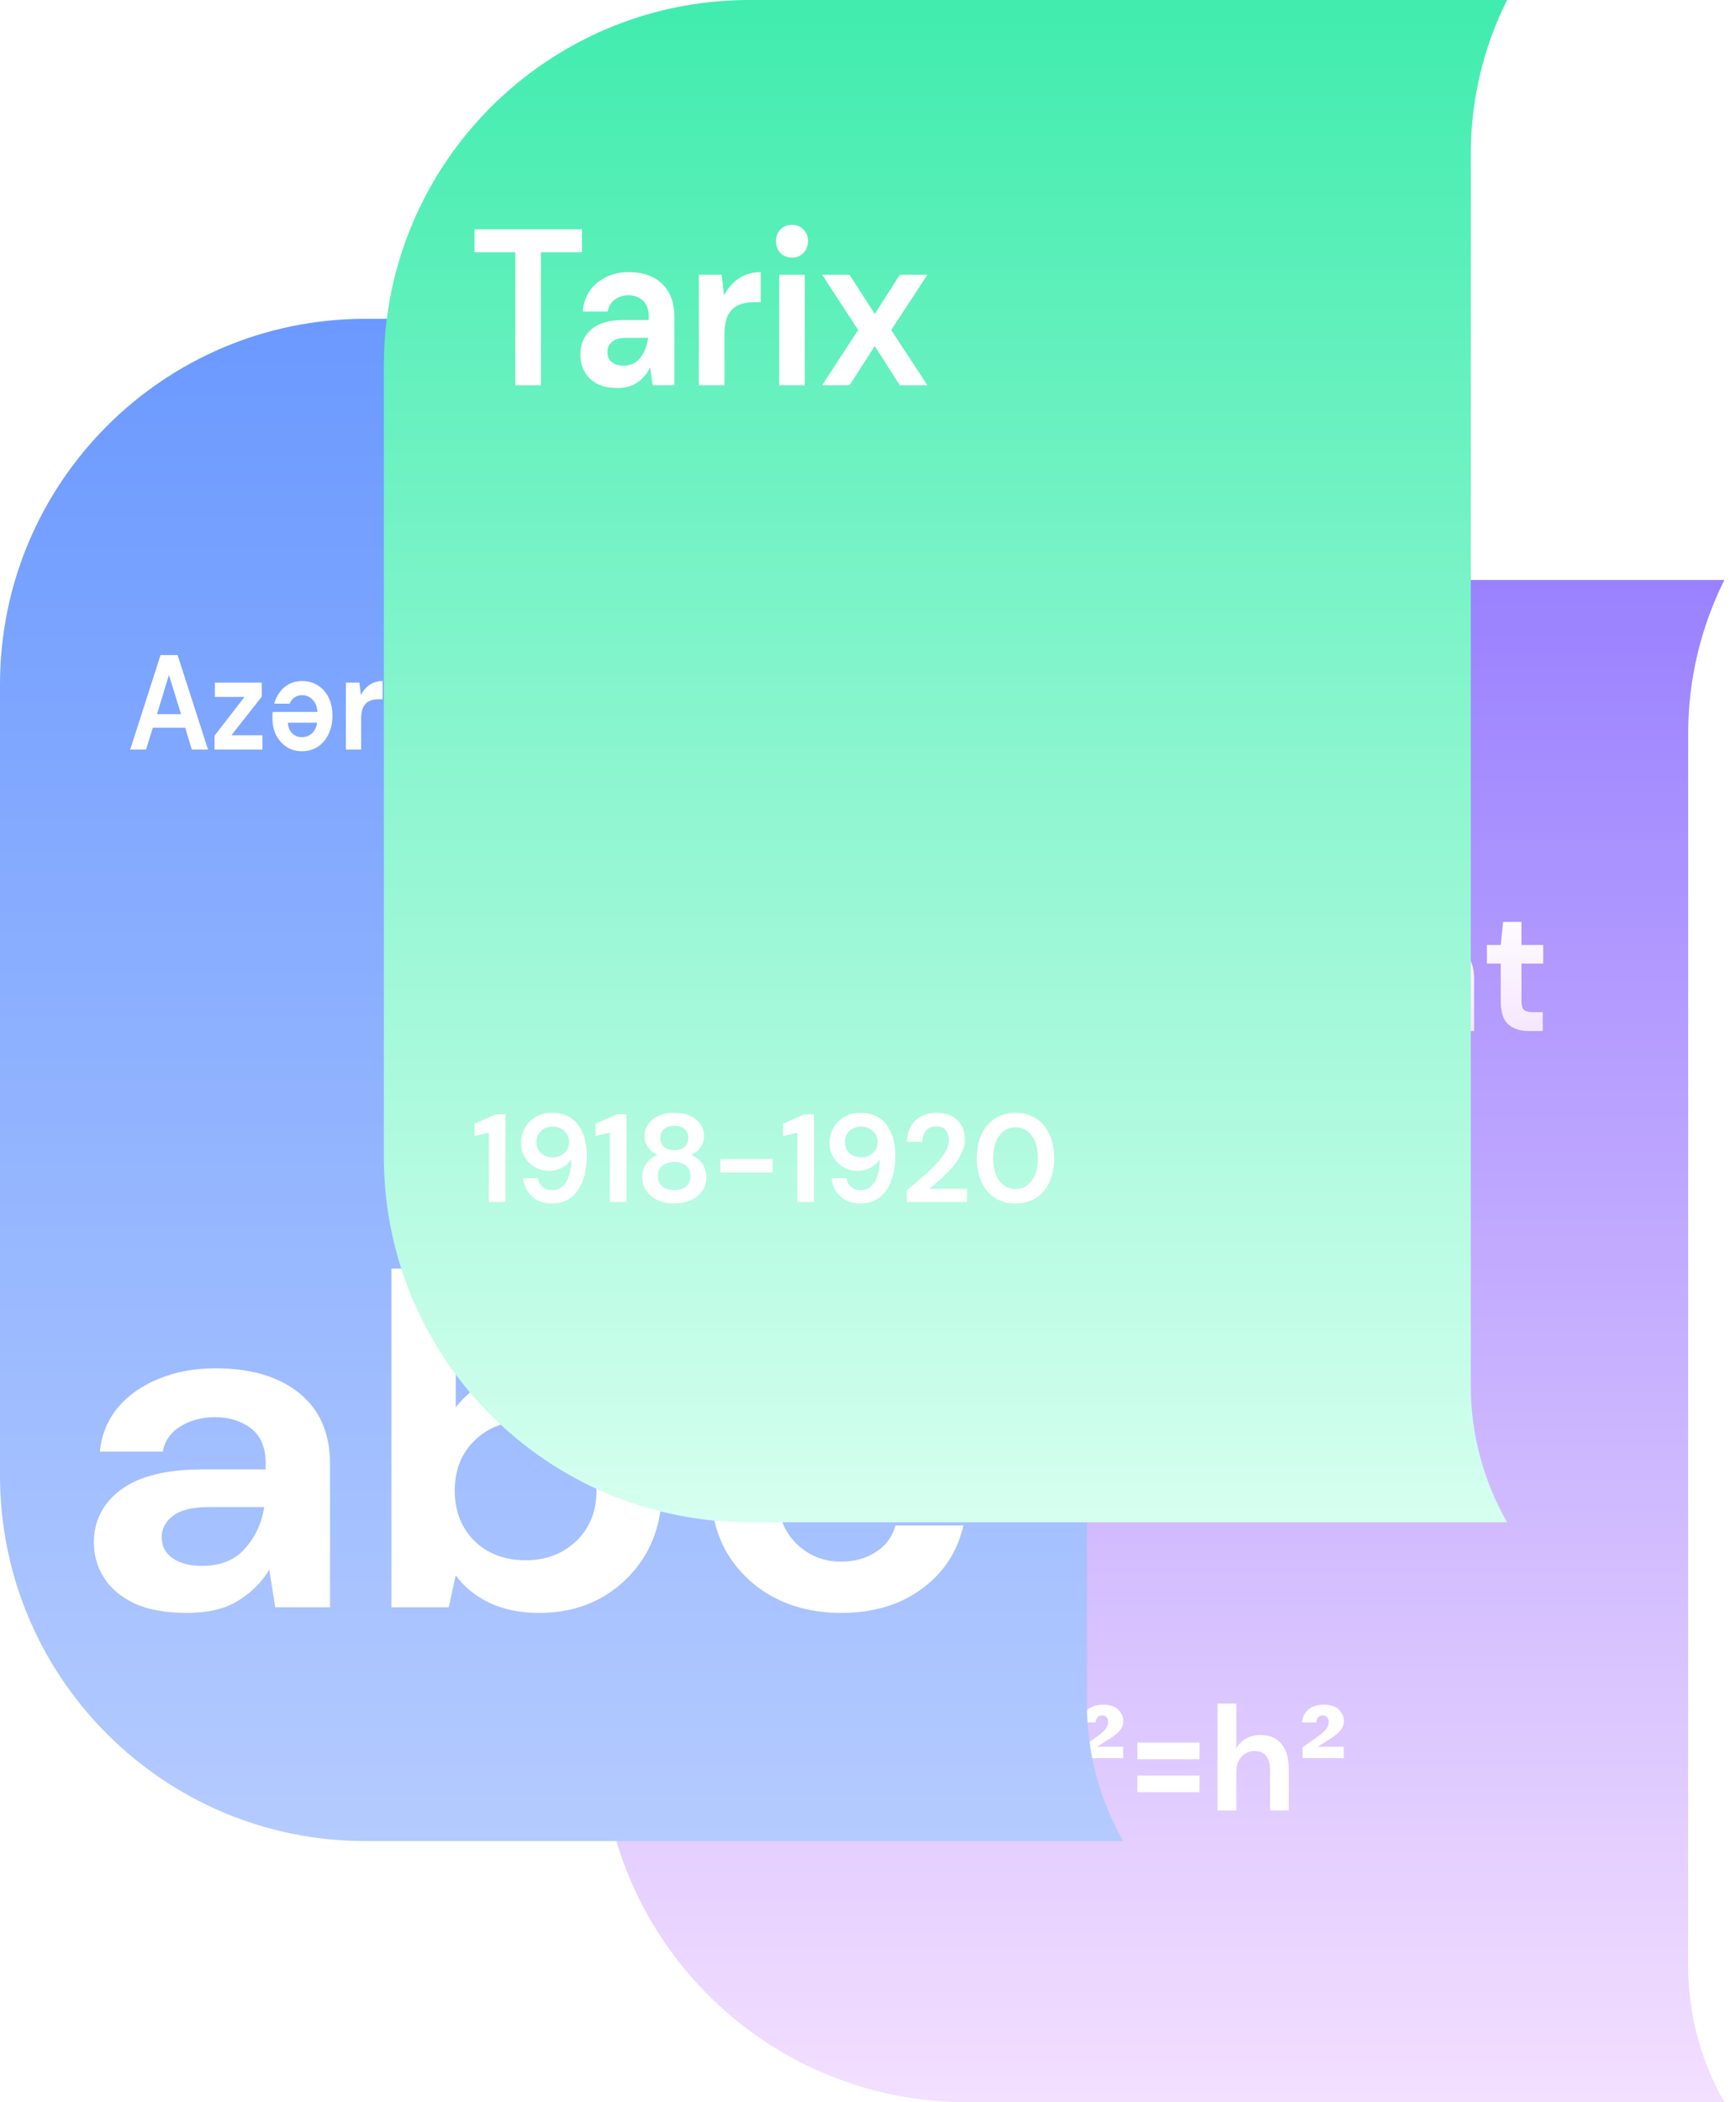 <svg width="38" height="46" viewBox="0 0 38 46" fill="none" xmlns="http://www.w3.org/2000/svg">
<path d="M13.16 20.689C13.16 16.271 16.742 12.69 21.16 12.69H37.746C37.225 13.733 36.953 14.883 36.953 16.049V29.345V43.013C36.953 44.061 37.227 45.09 37.746 46H21.16C16.742 46 13.16 42.418 13.16 38V20.689Z" fill="url(#paint0_linear)"/>
<g filter="url(#filter0_f)">
<path d="M16.729 22.561V19.904H17.641C17.84 19.904 18.003 19.94 18.131 20.014C18.261 20.085 18.358 20.182 18.422 20.306C18.486 20.427 18.518 20.563 18.518 20.712C18.518 20.874 18.478 21.022 18.397 21.157C18.319 21.291 18.196 21.388 18.028 21.449L18.543 22.561H18.021L17.559 21.513H17.183V22.561H16.729ZM17.183 21.157H17.613C17.764 21.157 17.875 21.117 17.947 21.039C18.017 20.96 18.053 20.857 18.053 20.727C18.053 20.601 18.017 20.5 17.947 20.424C17.878 20.348 17.765 20.31 17.609 20.31H17.183V21.157Z" fill="url(#paint1_linear)"/>
<path d="M19.175 20.386C19.092 20.386 19.024 20.359 18.969 20.306C18.917 20.253 18.891 20.186 18.891 20.105C18.891 20.024 18.917 19.958 18.969 19.907C19.024 19.854 19.092 19.828 19.175 19.828C19.258 19.828 19.326 19.854 19.378 19.907C19.432 19.958 19.459 20.024 19.459 20.105C19.459 20.186 19.432 20.253 19.378 20.306C19.326 20.359 19.258 20.386 19.175 20.386ZM18.948 22.561V20.678H19.402V22.561H18.948Z" fill="url(#paint2_linear)"/>
<path d="M20.097 23.397L20.505 22.436H20.399L19.713 20.678H20.207L20.701 22.003L21.216 20.678H21.698L20.58 23.397H20.097Z" fill="url(#paint3_linear)"/>
<path d="M22.464 22.607C22.313 22.607 22.188 22.582 22.091 22.531C21.994 22.478 21.922 22.408 21.875 22.322C21.827 22.236 21.804 22.141 21.804 22.037C21.804 21.863 21.868 21.721 21.995 21.612C22.123 21.503 22.315 21.449 22.571 21.449H23.018V21.403C23.018 21.274 22.984 21.179 22.915 21.119C22.846 21.058 22.761 21.027 22.659 21.027C22.567 21.027 22.487 21.052 22.418 21.1C22.349 21.145 22.307 21.213 22.29 21.305H21.846C21.858 21.168 21.901 21.049 21.974 20.948C22.05 20.846 22.147 20.769 22.265 20.716C22.384 20.66 22.516 20.633 22.663 20.633C22.914 20.633 23.111 20.7 23.256 20.834C23.4 20.968 23.473 21.158 23.473 21.403V22.561H23.085L23.043 22.258C22.991 22.359 22.917 22.442 22.823 22.508C22.73 22.574 22.611 22.607 22.464 22.607ZM22.567 22.227C22.697 22.227 22.798 22.182 22.869 22.09C22.942 21.999 22.988 21.887 23.007 21.753H22.62C22.5 21.753 22.413 21.777 22.361 21.825C22.309 21.87 22.283 21.927 22.283 21.996C22.283 22.069 22.309 22.126 22.361 22.166C22.413 22.207 22.482 22.227 22.567 22.227Z" fill="url(#paint4_linear)"/>
<path d="M23.793 22.561V22.17L24.691 21.081H23.803V20.678H25.209V21.069L24.297 22.159H25.227V22.561H23.793Z" fill="url(#paint5_linear)"/>
<path d="M25.85 20.386C25.768 20.386 25.699 20.359 25.645 20.306C25.592 20.253 25.566 20.186 25.566 20.105C25.566 20.024 25.592 19.958 25.645 19.907C25.699 19.854 25.768 19.828 25.85 19.828C25.933 19.828 26.001 19.854 26.053 19.907C26.107 19.958 26.134 20.024 26.134 20.105C26.134 20.186 26.107 20.253 26.053 20.306C26.001 20.359 25.933 20.386 25.85 20.386ZM25.623 22.561V20.678H26.078V22.561H25.623Z" fill="url(#paint6_linear)"/>
<path d="M26.772 23.397L27.181 22.436H27.074L26.389 20.678H26.882L27.376 22.003L27.891 20.678H28.374L27.255 23.397H26.772Z" fill="url(#paint7_linear)"/>
<path d="M28.891 23.397L29.299 22.436H29.193L28.508 20.678H29.001L29.495 22.003L30.009 20.678H30.492L29.374 23.397H28.891Z" fill="url(#paint8_linear)"/>
<path d="M31.258 22.607C31.107 22.607 30.982 22.582 30.885 22.531C30.788 22.478 30.716 22.408 30.669 22.322C30.621 22.236 30.598 22.141 30.598 22.037C30.598 21.863 30.662 21.721 30.789 21.612C30.917 21.503 31.109 21.449 31.364 21.449H31.812V21.403C31.812 21.274 31.778 21.179 31.709 21.119C31.64 21.058 31.555 21.027 31.453 21.027C31.361 21.027 31.28 21.052 31.212 21.1C31.143 21.145 31.101 21.213 31.084 21.305H30.64C30.652 21.168 30.695 21.049 30.768 20.948C30.844 20.846 30.941 20.769 31.059 20.716C31.177 20.66 31.31 20.633 31.457 20.633C31.708 20.633 31.905 20.7 32.05 20.834C32.194 20.968 32.267 21.158 32.267 21.403V22.561H31.879L31.837 22.258C31.785 22.359 31.711 22.442 31.617 22.508C31.524 22.574 31.405 22.607 31.258 22.607ZM31.361 22.227C31.491 22.227 31.592 22.182 31.663 22.09C31.736 21.999 31.782 21.887 31.801 21.753H31.414C31.294 21.753 31.207 21.777 31.155 21.825C31.103 21.87 31.077 21.927 31.077 21.996C31.077 22.069 31.103 22.126 31.155 22.166C31.207 22.207 31.276 22.227 31.361 22.227Z" fill="url(#paint9_linear)"/>
<path d="M33.461 22.561C33.276 22.561 33.128 22.513 33.017 22.417C32.906 22.321 32.85 22.15 32.85 21.904V21.084H32.548V20.678H32.85L32.903 20.173H33.304V20.678H33.78V21.084H33.304V21.908C33.304 21.999 33.322 22.063 33.358 22.098C33.396 22.131 33.459 22.148 33.549 22.148H33.77V22.561H33.461Z" fill="url(#paint10_linear)"/>
</g>
<g filter="url(#filter1_f)">
<path d="M17.324 39.655C17.188 39.655 17.076 39.633 16.988 39.59C16.9 39.545 16.835 39.485 16.793 39.411C16.75 39.338 16.729 39.257 16.729 39.168C16.729 39.018 16.786 38.897 16.901 38.804C17.017 38.71 17.19 38.664 17.42 38.664H17.824V38.625C17.824 38.514 17.793 38.433 17.731 38.381C17.669 38.329 17.592 38.303 17.5 38.303C17.417 38.303 17.345 38.324 17.283 38.365C17.221 38.404 17.182 38.462 17.167 38.54H16.767C16.778 38.423 16.816 38.321 16.882 38.235C16.951 38.148 17.038 38.082 17.145 38.036C17.252 37.989 17.371 37.965 17.504 37.965C17.73 37.965 17.908 38.022 18.039 38.137C18.169 38.252 18.234 38.415 18.234 38.625V39.616H17.885L17.846 39.356C17.799 39.443 17.733 39.514 17.648 39.571C17.565 39.627 17.457 39.655 17.324 39.655ZM17.417 39.33C17.535 39.33 17.625 39.291 17.689 39.213C17.756 39.135 17.797 39.039 17.814 38.924H17.465C17.356 38.924 17.278 38.944 17.231 38.986C17.184 39.025 17.161 39.073 17.161 39.132C17.161 39.195 17.184 39.243 17.231 39.278C17.278 39.313 17.34 39.33 17.417 39.33Z" fill="white"/>
<path d="M18.536 38.472V38.238L18.91 37.968C18.97 37.923 19.018 37.877 19.055 37.832C19.091 37.786 19.109 37.734 19.109 37.676C19.109 37.63 19.096 37.596 19.071 37.572C19.047 37.548 19.017 37.536 18.981 37.536C18.895 37.536 18.848 37.587 18.837 37.689H18.526C18.532 37.578 18.576 37.486 18.657 37.412C18.741 37.339 18.858 37.302 19.01 37.302C19.153 37.302 19.261 37.339 19.333 37.412C19.406 37.484 19.442 37.565 19.442 37.656C19.442 37.741 19.413 37.814 19.356 37.877C19.3 37.94 19.215 38.006 19.099 38.075L18.866 38.222H19.439V38.472H18.536Z" fill="white"/>
<path d="M19.741 38.849V38.501H20.344V37.939H20.693V38.501H21.292V38.849H20.693V39.411H20.344V38.849H19.741Z" fill="white"/>
<path d="M22.623 39.655C22.504 39.655 22.399 39.632 22.309 39.587C22.22 39.541 22.147 39.477 22.092 39.395L22.047 39.616H21.682V37.276H22.092V38.235C22.143 38.163 22.21 38.1 22.294 38.046C22.379 37.992 22.489 37.965 22.623 37.965C22.773 37.965 22.906 38.002 23.024 38.075C23.141 38.149 23.234 38.25 23.302 38.378C23.371 38.506 23.405 38.651 23.405 38.813C23.405 38.976 23.371 39.121 23.302 39.249C23.234 39.375 23.141 39.474 23.024 39.548C22.906 39.619 22.773 39.655 22.623 39.655ZM22.537 39.291C22.667 39.291 22.775 39.247 22.86 39.158C22.946 39.069 22.989 38.954 22.989 38.813C22.989 38.672 22.946 38.556 22.86 38.465C22.775 38.374 22.667 38.329 22.537 38.329C22.404 38.329 22.296 38.374 22.21 38.465C22.127 38.554 22.085 38.669 22.085 38.81C22.085 38.951 22.127 39.067 22.21 39.158C22.296 39.247 22.404 39.291 22.537 39.291Z" fill="white"/>
<path d="M23.682 38.472V38.238L24.056 37.968C24.116 37.923 24.164 37.877 24.201 37.832C24.237 37.786 24.255 37.734 24.255 37.676C24.255 37.63 24.242 37.596 24.217 37.572C24.193 37.548 24.163 37.536 24.127 37.536C24.041 37.536 23.993 37.587 23.983 37.689H23.672C23.678 37.578 23.722 37.486 23.803 37.412C23.887 37.339 24.004 37.302 24.156 37.302C24.299 37.302 24.407 37.339 24.479 37.412C24.552 37.484 24.588 37.565 24.588 37.656C24.588 37.741 24.559 37.814 24.502 37.877C24.446 37.94 24.361 38.006 24.245 38.075L24.012 38.222H24.585V38.472H23.682Z" fill="white"/>
<path d="M24.897 38.495V38.131H26.255V38.495H24.897ZM24.897 39.216V38.852H26.255V39.216H24.897Z" fill="white"/>
<path d="M26.652 39.616V37.276H27.062V38.251C27.116 38.162 27.187 38.093 27.277 38.043C27.369 37.991 27.474 37.965 27.591 37.965C27.788 37.965 27.939 38.028 28.046 38.154C28.155 38.279 28.209 38.463 28.209 38.706V39.616H27.802V38.745C27.802 38.606 27.775 38.5 27.719 38.426C27.666 38.353 27.58 38.316 27.463 38.316C27.348 38.316 27.251 38.357 27.175 38.44C27.1 38.522 27.062 38.637 27.062 38.784V39.616H26.652Z" fill="white"/>
<path d="M28.512 38.472V38.238L28.886 37.968C28.946 37.923 28.994 37.877 29.031 37.832C29.067 37.786 29.085 37.734 29.085 37.676C29.085 37.63 29.072 37.596 29.047 37.572C29.023 37.548 28.993 37.536 28.957 37.536C28.872 37.536 28.823 37.587 28.813 37.689H28.502C28.508 37.578 28.552 37.486 28.633 37.412C28.717 37.339 28.834 37.302 28.986 37.302C29.129 37.302 29.237 37.339 29.309 37.412C29.382 37.484 29.418 37.565 29.418 37.656C29.418 37.741 29.389 37.814 29.332 37.877C29.276 37.94 29.191 38.006 29.075 38.075L28.842 38.222H29.415V38.472H28.512Z" fill="white"/>
</g>
<path d="M0 14.976C0 10.558 3.582 6.976 8 6.976L24.586 6.976C24.065 8.019 23.793 9.169 23.793 10.336V23.631V37.3C23.793 38.347 24.067 39.377 24.586 40.286H8C3.582 40.286 0 36.705 0 32.286L0 14.976Z" fill="url(#paint11_linear)"/>
<g filter="url(#filter2_f)">
<path d="M2.85 16.402L3.514 14.335H3.888L4.553 16.402H4.199L4.054 15.924H3.345L3.197 16.402H2.85ZM3.436 15.628H3.963L3.698 14.769L3.436 15.628Z" fill="white"/>
<path d="M4.696 16.402V16.098L5.352 15.25H4.704V14.937H5.731V15.242L5.064 16.089H5.744V16.402H4.696Z" fill="white"/>
<path d="M6.608 16.438C6.481 16.438 6.37 16.406 6.273 16.343C6.176 16.28 6.1 16.194 6.044 16.086C5.991 15.976 5.964 15.854 5.964 15.72C5.964 15.698 5.964 15.676 5.964 15.652C5.966 15.628 5.967 15.604 5.969 15.578H6.948C6.941 15.464 6.905 15.374 6.841 15.309C6.779 15.245 6.703 15.212 6.613 15.212C6.545 15.212 6.488 15.23 6.441 15.265C6.396 15.299 6.363 15.343 6.34 15.398H6.003C6.027 15.306 6.067 15.222 6.122 15.147C6.179 15.07 6.249 15.01 6.33 14.967C6.413 14.924 6.506 14.902 6.61 14.902C6.74 14.902 6.855 14.933 6.955 14.996C7.056 15.059 7.135 15.148 7.192 15.262C7.249 15.376 7.277 15.508 7.277 15.658C7.277 15.809 7.249 15.944 7.192 16.062C7.136 16.181 7.058 16.273 6.958 16.34C6.858 16.405 6.741 16.438 6.608 16.438ZM6.608 16.13C6.689 16.13 6.761 16.105 6.823 16.054C6.885 16 6.925 15.921 6.942 15.814H6.301C6.306 15.911 6.338 15.988 6.395 16.045C6.452 16.102 6.523 16.13 6.608 16.13Z" fill="white"/>
<path d="M7.572 16.402V14.937H7.868L7.899 15.212C7.946 15.117 8.009 15.043 8.089 14.988C8.17 14.931 8.265 14.902 8.375 14.902V15.301H8.281C8.208 15.301 8.143 15.313 8.086 15.339C8.029 15.365 7.984 15.409 7.951 15.472C7.92 15.535 7.905 15.623 7.905 15.735V16.402H7.572Z" fill="white"/>
<path d="M9.365 16.438C9.268 16.438 9.183 16.417 9.11 16.375C9.038 16.334 8.979 16.276 8.934 16.201L8.898 16.402H8.602V14.276H8.934V15.147C8.975 15.082 9.03 15.025 9.097 14.976C9.167 14.927 9.256 14.902 9.365 14.902C9.486 14.902 9.594 14.935 9.689 15.002C9.784 15.069 9.86 15.161 9.915 15.277C9.97 15.393 9.998 15.525 9.998 15.673C9.998 15.82 9.97 15.952 9.915 16.068C9.86 16.183 9.784 16.273 9.689 16.34C9.594 16.405 9.486 16.438 9.365 16.438ZM9.295 16.107C9.4 16.107 9.488 16.066 9.557 15.986C9.626 15.905 9.661 15.801 9.661 15.673C9.661 15.545 9.626 15.439 9.557 15.357C9.488 15.274 9.4 15.233 9.295 15.233C9.187 15.233 9.099 15.274 9.03 15.357C8.962 15.437 8.929 15.542 8.929 15.67C8.929 15.798 8.962 15.903 9.03 15.986C9.099 16.066 9.187 16.107 9.295 16.107Z" fill="white"/>
<path d="M10.739 16.438C10.628 16.438 10.537 16.418 10.466 16.378C10.395 16.337 10.343 16.283 10.308 16.216C10.273 16.149 10.256 16.075 10.256 15.995C10.256 15.859 10.303 15.748 10.396 15.664C10.49 15.579 10.63 15.537 10.817 15.537H11.144V15.501C11.144 15.401 11.119 15.327 11.069 15.28C11.018 15.233 10.956 15.209 10.882 15.209C10.814 15.209 10.755 15.228 10.705 15.265C10.655 15.301 10.624 15.354 10.612 15.425H10.287C10.296 15.318 10.327 15.226 10.381 15.147C10.436 15.068 10.507 15.008 10.594 14.967C10.68 14.924 10.777 14.902 10.884 14.902C11.068 14.902 11.212 14.954 11.318 15.058C11.423 15.163 11.476 15.31 11.476 15.501V16.402H11.193L11.162 16.166C11.124 16.245 11.07 16.309 11.001 16.361C10.934 16.412 10.846 16.438 10.739 16.438ZM10.814 16.142C10.909 16.142 10.983 16.107 11.035 16.036C11.088 15.965 11.122 15.877 11.136 15.773H10.853C10.765 15.773 10.702 15.792 10.664 15.829C10.626 15.865 10.607 15.909 10.607 15.962C10.607 16.019 10.626 16.064 10.664 16.095C10.702 16.127 10.752 16.142 10.814 16.142Z" fill="white"/>
<path d="M11.911 17.052L12.21 16.305H12.132L11.631 14.937H11.992L12.352 15.968L12.729 14.937H13.082L12.264 17.052H11.911Z" fill="white"/>
<path d="M13.818 16.438C13.687 16.438 13.571 16.405 13.47 16.34C13.37 16.275 13.29 16.184 13.232 16.068C13.175 15.952 13.146 15.819 13.146 15.67C13.146 15.52 13.175 15.387 13.232 15.271C13.29 15.155 13.37 15.064 13.47 14.999C13.571 14.934 13.687 14.902 13.818 14.902C13.983 14.902 14.121 14.951 14.234 15.05C14.346 15.146 14.418 15.28 14.449 15.451H14.099C14.081 15.38 14.047 15.325 13.995 15.286C13.945 15.245 13.885 15.224 13.816 15.224C13.724 15.224 13.646 15.263 13.582 15.342C13.518 15.421 13.486 15.53 13.486 15.67C13.486 15.809 13.518 15.919 13.582 15.998C13.646 16.076 13.724 16.116 13.816 16.116C13.885 16.116 13.945 16.096 13.995 16.057C14.047 16.017 14.081 15.961 14.099 15.888H14.449C14.418 16.054 14.346 16.186 14.234 16.287C14.121 16.387 13.983 16.438 13.818 16.438Z" fill="white"/>
<path d="M15.188 16.438C15.077 16.438 14.986 16.418 14.915 16.378C14.844 16.337 14.792 16.283 14.757 16.216C14.722 16.149 14.705 16.075 14.705 15.995C14.705 15.859 14.752 15.748 14.845 15.664C14.939 15.579 15.079 15.537 15.266 15.537H15.593V15.501C15.593 15.401 15.568 15.327 15.518 15.28C15.467 15.233 15.405 15.209 15.331 15.209C15.263 15.209 15.204 15.228 15.154 15.265C15.104 15.301 15.073 15.354 15.061 15.425H14.736C14.745 15.318 14.776 15.226 14.83 15.147C14.885 15.068 14.956 15.008 15.043 14.967C15.129 14.924 15.226 14.902 15.333 14.902C15.517 14.902 15.661 14.954 15.767 15.058C15.872 15.163 15.925 15.31 15.925 15.501V16.402H15.642L15.611 16.166C15.573 16.245 15.519 16.309 15.45 16.361C15.383 16.412 15.295 16.438 15.188 16.438ZM15.263 16.142C15.358 16.142 15.432 16.107 15.484 16.036C15.537 15.965 15.571 15.877 15.585 15.773H15.302C15.214 15.773 15.151 15.792 15.113 15.829C15.075 15.865 15.056 15.909 15.056 15.962C15.056 16.019 15.075 16.064 15.113 16.095C15.151 16.127 15.201 16.142 15.263 16.142Z" fill="white"/>
<path d="M16.242 16.402V14.937H16.535L16.561 15.185C16.601 15.099 16.658 15.03 16.733 14.979C16.809 14.928 16.898 14.902 17 14.902C17.159 14.902 17.283 14.959 17.371 15.073C17.46 15.187 17.504 15.355 17.504 15.575V16.402H17.172V15.611C17.172 15.485 17.149 15.388 17.104 15.321C17.059 15.254 16.989 15.221 16.894 15.221C16.8 15.221 16.723 15.258 16.663 15.333C16.604 15.408 16.575 15.512 16.575 15.646V16.402H16.242Z" fill="white"/>
<path d="M19.032 16.438C18.911 16.438 18.803 16.404 18.707 16.337C18.612 16.27 18.537 16.179 18.482 16.062C18.426 15.946 18.398 15.814 18.398 15.667C18.398 15.519 18.426 15.388 18.482 15.274C18.537 15.158 18.612 15.067 18.707 15.002C18.803 14.935 18.911 14.902 19.032 14.902C19.129 14.902 19.214 14.923 19.286 14.964C19.359 15.005 19.418 15.063 19.463 15.138V14.276H19.795V16.402H19.499L19.463 16.192C19.421 16.257 19.366 16.314 19.297 16.364C19.229 16.413 19.141 16.438 19.032 16.438ZM19.102 16.107C19.209 16.107 19.297 16.066 19.364 15.986C19.433 15.903 19.468 15.798 19.468 15.67C19.468 15.542 19.433 15.437 19.364 15.357C19.297 15.274 19.209 15.233 19.102 15.233C18.996 15.233 18.909 15.273 18.84 15.354C18.771 15.434 18.736 15.539 18.736 15.667C18.736 15.795 18.771 15.9 18.84 15.983C18.909 16.065 18.996 16.107 19.102 16.107Z" fill="white"/>
<path d="M20.313 14.71C20.252 14.71 20.202 14.689 20.162 14.648C20.124 14.607 20.105 14.554 20.105 14.492C20.105 14.428 20.124 14.377 20.162 14.338C20.202 14.297 20.252 14.276 20.313 14.276C20.373 14.276 20.422 14.297 20.46 14.338C20.5 14.377 20.52 14.428 20.52 14.492C20.52 14.554 20.5 14.607 20.46 14.648C20.422 14.689 20.373 14.71 20.313 14.71ZM20.146 16.402V14.937H20.479V16.402H20.146Z" fill="white"/>
<path d="M20.826 16.402V14.276H21.158V16.402H20.826Z" fill="white"/>
<path d="M21.676 14.71C21.616 14.71 21.566 14.689 21.526 14.648C21.488 14.607 21.469 14.554 21.469 14.492C21.469 14.428 21.488 14.377 21.526 14.338C21.566 14.297 21.616 14.276 21.676 14.276C21.737 14.276 21.786 14.297 21.824 14.338C21.864 14.377 21.884 14.428 21.884 14.492C21.884 14.554 21.864 14.607 21.824 14.648C21.786 14.689 21.737 14.71 21.676 14.71ZM21.51 16.402V14.937H21.843V16.402H21.51Z" fill="white"/>
</g>
<g filter="url(#filter3_f)">
<path d="M4.101 35.293C3.631 35.293 3.246 35.225 2.946 35.087C2.645 34.943 2.421 34.755 2.275 34.521C2.128 34.288 2.055 34.031 2.055 33.749C2.055 33.276 2.253 32.892 2.649 32.596C3.045 32.301 3.639 32.154 4.431 32.154H5.816V32.03C5.816 31.68 5.71 31.423 5.498 31.258C5.285 31.094 5.021 31.011 4.706 31.011C4.42 31.011 4.17 31.077 3.958 31.207C3.745 31.331 3.613 31.516 3.562 31.763H2.187C2.223 31.392 2.355 31.07 2.583 30.795C2.817 30.521 3.118 30.311 3.485 30.167C3.851 30.016 4.262 29.941 4.717 29.941C5.494 29.941 6.106 30.123 6.553 30.486C7.001 30.85 7.224 31.365 7.224 32.03V35.17H6.025L5.894 34.346C5.732 34.621 5.505 34.847 5.212 35.026C4.926 35.204 4.555 35.293 4.101 35.293ZM4.42 34.264C4.823 34.264 5.135 34.141 5.355 33.893C5.582 33.646 5.725 33.341 5.784 32.977H4.585C4.211 32.977 3.943 33.042 3.782 33.173C3.62 33.296 3.54 33.451 3.54 33.636C3.54 33.835 3.62 33.989 3.782 34.099C3.943 34.209 4.156 34.264 4.42 34.264Z" fill="white"/>
<path d="M11.802 35.293C11.391 35.293 11.032 35.221 10.724 35.077C10.416 34.933 10.167 34.731 9.976 34.47L9.822 35.17H8.568V27.759H9.976V30.795C10.152 30.569 10.383 30.37 10.669 30.198C10.962 30.027 11.34 29.941 11.802 29.941C12.315 29.941 12.774 30.058 13.177 30.291C13.58 30.524 13.899 30.843 14.134 31.248C14.368 31.653 14.486 32.113 14.486 32.627C14.486 33.142 14.368 33.602 14.134 34.007C13.899 34.405 13.58 34.72 13.177 34.954C12.774 35.18 12.315 35.293 11.802 35.293ZM11.505 34.141C11.952 34.141 12.322 34 12.616 33.718C12.909 33.437 13.056 33.073 13.056 32.627C13.056 32.181 12.909 31.814 12.616 31.526C12.322 31.238 11.952 31.094 11.505 31.094C11.05 31.094 10.676 31.238 10.383 31.526C10.097 31.807 9.954 32.171 9.954 32.617C9.954 33.063 10.097 33.43 10.383 33.718C10.676 34 11.05 34.141 11.505 34.141Z" fill="white"/>
<path d="M18.416 35.293C17.859 35.293 17.368 35.18 16.942 34.954C16.517 34.727 16.18 34.411 15.93 34.007C15.688 33.602 15.567 33.139 15.567 32.617C15.567 32.096 15.688 31.632 15.93 31.227C16.18 30.823 16.517 30.507 16.942 30.281C17.368 30.054 17.859 29.941 18.416 29.941C19.113 29.941 19.7 30.113 20.176 30.456C20.653 30.792 20.957 31.258 21.089 31.855H19.604C19.531 31.608 19.384 31.416 19.164 31.279C18.952 31.135 18.699 31.063 18.405 31.063C18.017 31.063 17.687 31.2 17.415 31.475C17.144 31.749 17.008 32.13 17.008 32.617C17.008 33.104 17.144 33.485 17.415 33.76C17.687 34.034 18.017 34.171 18.405 34.171C18.699 34.171 18.952 34.103 19.164 33.965C19.384 33.828 19.531 33.633 19.604 33.379H21.089C20.957 33.955 20.653 34.418 20.176 34.768C19.7 35.118 19.113 35.293 18.416 35.293Z" fill="white"/>
</g>
<path d="M8.402 8C8.402 3.582 11.984 0 16.402 0L32.989 0C32.467 1.043 32.195 2.193 32.195 3.36V16.655V30.324C32.195 31.371 32.469 32.401 32.989 33.31H16.402C11.984 33.31 8.402 29.729 8.402 25.31V8Z" fill="url(#paint12_linear)"/>
<g filter="url(#filter4_f)">
<path d="M11.28 8.43V5.52H10.387V5.017H12.739V5.52H11.841V8.43H11.28Z" fill="white"/>
<path d="M13.518 8.489C13.331 8.489 13.178 8.456 13.058 8.391C12.939 8.323 12.85 8.234 12.791 8.123C12.733 8.013 12.704 7.891 12.704 7.758C12.704 7.533 12.782 7.351 12.94 7.211C13.098 7.072 13.334 7.002 13.65 7.002H14.202V6.943C14.202 6.778 14.159 6.656 14.075 6.578C13.99 6.5 13.885 6.461 13.759 6.461C13.645 6.461 13.546 6.492 13.461 6.553C13.377 6.612 13.324 6.7 13.304 6.817H12.756C12.771 6.641 12.823 6.488 12.914 6.358C13.007 6.228 13.127 6.129 13.273 6.061C13.419 5.989 13.582 5.954 13.764 5.954C14.073 5.954 14.317 6.04 14.495 6.212C14.673 6.384 14.762 6.628 14.762 6.943V8.43H14.285L14.232 8.04C14.168 8.17 14.078 8.278 13.961 8.362C13.847 8.447 13.699 8.489 13.518 8.489ZM13.645 8.001C13.806 8.001 13.93 7.943 14.018 7.826C14.108 7.709 14.165 7.564 14.188 7.392H13.711C13.562 7.392 13.456 7.423 13.391 7.485C13.327 7.543 13.295 7.616 13.295 7.704C13.295 7.798 13.327 7.871 13.391 7.923C13.456 7.975 13.54 8.001 13.645 8.001Z" fill="white"/>
<path d="M15.297 8.43V6.012H15.797L15.849 6.465C15.928 6.309 16.035 6.186 16.169 6.095C16.306 6.001 16.467 5.954 16.651 5.954V6.612H16.493C16.371 6.612 16.261 6.633 16.165 6.675C16.068 6.717 15.992 6.791 15.937 6.895C15.884 6.999 15.858 7.143 15.858 7.328V8.43H15.297Z" fill="white"/>
<path d="M17.337 5.637C17.234 5.637 17.15 5.603 17.082 5.534C17.018 5.466 16.986 5.38 16.986 5.276C16.986 5.172 17.018 5.087 17.082 5.022C17.15 4.954 17.234 4.92 17.337 4.92C17.439 4.92 17.522 4.954 17.586 5.022C17.653 5.087 17.687 5.172 17.687 5.276C17.687 5.38 17.653 5.466 17.586 5.534C17.522 5.603 17.439 5.637 17.337 5.637ZM17.056 8.43V6.012H17.617V8.43H17.056Z" fill="white"/>
<path d="M17.996 8.43L18.785 7.221L17.996 6.012H18.596L19.148 6.87L19.696 6.012H20.3L19.508 7.221L20.3 8.43H19.696L19.148 7.572L18.596 8.43H17.996Z" fill="white"/>
</g>
<g filter="url(#filter5_f)">
<path d="M10.701 26.301V24.784L10.387 24.858V24.589L10.849 24.384H11.065V26.301H10.701Z" fill="white"/>
<path d="M12.089 26.334C11.956 26.334 11.844 26.308 11.753 26.257C11.662 26.204 11.59 26.136 11.539 26.052C11.488 25.968 11.458 25.877 11.449 25.781H11.774C11.789 25.865 11.824 25.929 11.878 25.975C11.935 26.021 12.006 26.044 12.091 26.044C12.214 26.044 12.312 25.988 12.387 25.877C12.461 25.763 12.501 25.592 12.507 25.362C12.463 25.436 12.397 25.499 12.307 25.548C12.22 25.597 12.123 25.622 12.018 25.622C11.912 25.622 11.813 25.596 11.72 25.545C11.627 25.494 11.551 25.422 11.493 25.329C11.435 25.236 11.405 25.126 11.405 25C11.405 24.885 11.434 24.778 11.49 24.68C11.547 24.581 11.625 24.502 11.725 24.441C11.825 24.381 11.943 24.351 12.078 24.351C12.222 24.351 12.343 24.378 12.441 24.43C12.54 24.483 12.618 24.555 12.676 24.644C12.736 24.734 12.779 24.833 12.805 24.943C12.832 25.052 12.846 25.164 12.846 25.279C12.846 25.493 12.816 25.679 12.756 25.838C12.697 25.995 12.611 26.117 12.496 26.205C12.383 26.291 12.247 26.334 12.089 26.334ZM12.1 25.326C12.167 25.326 12.228 25.311 12.283 25.282C12.338 25.251 12.38 25.211 12.411 25.162C12.442 25.111 12.458 25.054 12.458 24.992C12.458 24.893 12.423 24.812 12.354 24.748C12.286 24.684 12.201 24.652 12.097 24.652C11.995 24.652 11.91 24.684 11.843 24.748C11.775 24.81 11.742 24.89 11.742 24.986C11.742 25.089 11.775 25.171 11.843 25.233C11.91 25.295 11.996 25.326 12.1 25.326Z" fill="white"/>
<path d="M13.351 26.301V24.784L13.037 24.858V24.589L13.499 24.384H13.715V26.301H13.351Z" fill="white"/>
<path d="M14.761 26.334C14.63 26.334 14.511 26.311 14.406 26.265C14.3 26.218 14.215 26.151 14.152 26.065C14.09 25.98 14.059 25.88 14.059 25.767C14.059 25.65 14.089 25.548 14.149 25.46C14.211 25.373 14.292 25.31 14.392 25.271C14.305 25.233 14.235 25.178 14.184 25.107C14.133 25.034 14.108 24.953 14.108 24.863C14.108 24.772 14.132 24.688 14.182 24.611C14.231 24.533 14.304 24.47 14.4 24.422C14.499 24.375 14.619 24.351 14.761 24.351C14.903 24.351 15.023 24.375 15.119 24.422C15.216 24.47 15.289 24.533 15.338 24.611C15.387 24.688 15.412 24.772 15.412 24.863C15.412 24.951 15.385 25.032 15.332 25.107C15.281 25.18 15.213 25.235 15.127 25.271C15.229 25.31 15.31 25.373 15.37 25.46C15.431 25.548 15.461 25.65 15.461 25.767C15.461 25.88 15.43 25.98 15.368 26.065C15.306 26.151 15.221 26.218 15.114 26.265C15.008 26.311 14.89 26.334 14.761 26.334ZM14.761 25.167C14.856 25.167 14.931 25.142 14.985 25.093C15.04 25.044 15.067 24.981 15.067 24.904C15.067 24.82 15.04 24.755 14.985 24.707C14.932 24.66 14.858 24.636 14.761 24.636C14.663 24.636 14.587 24.66 14.534 24.707C14.481 24.755 14.455 24.82 14.455 24.904C14.455 24.983 14.481 25.047 14.534 25.096C14.589 25.143 14.665 25.167 14.761 25.167ZM14.761 26.041C14.878 26.041 14.966 26.012 15.026 25.956C15.086 25.898 15.116 25.825 15.116 25.737C15.116 25.64 15.085 25.564 15.021 25.509C14.959 25.455 14.872 25.427 14.761 25.427C14.65 25.427 14.562 25.455 14.496 25.509C14.432 25.564 14.4 25.64 14.4 25.737C14.4 25.825 14.43 25.898 14.49 25.956C14.552 26.012 14.643 26.041 14.761 26.041Z" fill="white"/>
<path d="M15.767 25.655V25.362H16.912V25.655H15.767Z" fill="white"/>
<path d="M17.454 26.301V24.784L17.14 24.858V24.589L17.602 24.384H17.817V26.301H17.454Z" fill="white"/>
<path d="M18.842 26.334C18.709 26.334 18.596 26.308 18.505 26.257C18.414 26.204 18.343 26.136 18.292 26.052C18.241 25.968 18.211 25.877 18.202 25.781H18.527C18.542 25.865 18.576 25.929 18.631 25.975C18.688 26.021 18.759 26.044 18.844 26.044C18.966 26.044 19.065 25.988 19.14 25.877C19.214 25.763 19.254 25.592 19.26 25.362C19.216 25.436 19.149 25.499 19.06 25.548C18.973 25.597 18.876 25.622 18.77 25.622C18.665 25.622 18.566 25.596 18.473 25.545C18.38 25.494 18.304 25.422 18.246 25.329C18.187 25.236 18.158 25.126 18.158 25C18.158 24.885 18.186 24.778 18.243 24.68C18.299 24.581 18.378 24.502 18.478 24.441C18.578 24.381 18.696 24.351 18.831 24.351C18.975 24.351 19.096 24.378 19.194 24.43C19.293 24.483 19.371 24.555 19.429 24.644C19.489 24.734 19.532 24.833 19.558 24.943C19.585 25.052 19.599 25.164 19.599 25.279C19.599 25.493 19.569 25.679 19.509 25.838C19.45 25.995 19.364 26.117 19.249 26.205C19.136 26.291 19 26.334 18.842 26.334ZM18.852 25.326C18.92 25.326 18.981 25.311 19.036 25.282C19.09 25.251 19.133 25.211 19.164 25.162C19.195 25.111 19.211 25.054 19.211 24.992C19.211 24.893 19.176 24.812 19.107 24.748C19.039 24.684 18.954 24.652 18.85 24.652C18.748 24.652 18.663 24.684 18.596 24.748C18.528 24.81 18.494 24.89 18.494 24.986C18.494 25.089 18.528 25.171 18.596 25.233C18.663 25.295 18.749 25.326 18.852 25.326Z" fill="white"/>
<path d="M19.85 26.301V26.046C19.967 25.95 20.08 25.854 20.189 25.759C20.3 25.664 20.399 25.57 20.484 25.477C20.572 25.384 20.641 25.293 20.692 25.206C20.745 25.116 20.771 25.029 20.771 24.945C20.771 24.867 20.749 24.797 20.706 24.737C20.664 24.677 20.593 24.647 20.495 24.647C20.395 24.647 20.319 24.68 20.268 24.745C20.217 24.811 20.192 24.891 20.192 24.984H19.853C19.857 24.843 19.887 24.726 19.946 24.633C20.004 24.538 20.081 24.468 20.178 24.422C20.275 24.375 20.383 24.351 20.503 24.351C20.698 24.351 20.85 24.405 20.957 24.513C21.066 24.619 21.121 24.756 21.121 24.926C21.121 25.032 21.096 25.135 21.047 25.236C21 25.336 20.937 25.433 20.859 25.526C20.78 25.619 20.696 25.707 20.605 25.789C20.513 25.869 20.425 25.944 20.339 26.013H21.168V26.301H19.85Z" fill="white"/>
<path d="M22.229 26.334C22.052 26.334 21.901 26.293 21.775 26.211C21.65 26.127 21.552 26.011 21.483 25.863C21.416 25.713 21.382 25.54 21.382 25.343C21.382 25.147 21.416 24.975 21.483 24.825C21.552 24.675 21.65 24.559 21.775 24.477C21.901 24.393 22.052 24.351 22.229 24.351C22.406 24.351 22.557 24.393 22.683 24.477C22.808 24.559 22.905 24.675 22.973 24.825C23.042 24.975 23.076 25.147 23.076 25.343C23.076 25.54 23.042 25.713 22.973 25.863C22.905 26.011 22.808 26.127 22.683 26.211C22.557 26.293 22.406 26.334 22.229 26.334ZM22.229 26.019C22.373 26.019 22.491 25.959 22.582 25.838C22.673 25.718 22.718 25.552 22.718 25.343C22.718 25.133 22.673 24.967 22.582 24.847C22.491 24.726 22.373 24.666 22.229 24.666C22.083 24.666 21.965 24.726 21.874 24.847C21.785 24.967 21.74 25.133 21.74 25.343C21.74 25.552 21.785 25.718 21.874 25.838C21.965 25.959 22.083 26.019 22.229 26.019Z" fill="white"/>
</g>
<defs>
<filter id="filter0_f" x="15.729" y="18.828" width="19.052" height="5.569" filterUnits="userSpaceOnUse" color-interpolation-filters="sRGB">
<feFlood flood-opacity="0" result="BackgroundImageFix"/>
<feBlend mode="normal" in="SourceGraphic" in2="BackgroundImageFix" result="shape"/>
<feGaussianBlur stdDeviation="0.5" result="effect1_foregroundBlur"/>
</filter>
<filter id="filter1_f" x="15.729" y="36.276" width="14.69" height="4.379" filterUnits="userSpaceOnUse" color-interpolation-filters="sRGB">
<feFlood flood-opacity="0" result="BackgroundImageFix"/>
<feBlend mode="normal" in="SourceGraphic" in2="BackgroundImageFix" result="shape"/>
<feGaussianBlur stdDeviation="0.5" result="effect1_foregroundBlur"/>
</filter>
<filter id="filter2_f" x="1.85" y="13.276" width="21.035" height="4.776" filterUnits="userSpaceOnUse" color-interpolation-filters="sRGB">
<feFlood flood-opacity="0" result="BackgroundImageFix"/>
<feBlend mode="normal" in="SourceGraphic" in2="BackgroundImageFix" result="shape"/>
<feGaussianBlur stdDeviation="0.5" result="effect1_foregroundBlur"/>
</filter>
<filter id="filter3_f" x="1.055" y="26.759" width="21.035" height="9.534" filterUnits="userSpaceOnUse" color-interpolation-filters="sRGB">
<feFlood flood-opacity="0" result="BackgroundImageFix"/>
<feBlend mode="normal" in="SourceGraphic" in2="BackgroundImageFix" result="shape"/>
<feGaussianBlur stdDeviation="0.5" result="effect1_foregroundBlur"/>
</filter>
<filter id="filter4_f" x="9.387" y="3.92" width="11.914" height="5.569" filterUnits="userSpaceOnUse" color-interpolation-filters="sRGB">
<feFlood flood-opacity="0" result="BackgroundImageFix"/>
<feBlend mode="normal" in="SourceGraphic" in2="BackgroundImageFix" result="shape"/>
<feGaussianBlur stdDeviation="0.5" result="effect1_foregroundBlur"/>
</filter>
<filter id="filter5_f" x="9.387" y="23.351" width="14.69" height="3.983" filterUnits="userSpaceOnUse" color-interpolation-filters="sRGB">
<feFlood flood-opacity="0" result="BackgroundImageFix"/>
<feBlend mode="normal" in="SourceGraphic" in2="BackgroundImageFix" result="shape"/>
<feGaussianBlur stdDeviation="0.5" result="effect1_foregroundBlur"/>
</filter>
<linearGradient id="paint0_linear" x1="25.453" y1="12.69" x2="25.453" y2="46" gradientUnits="userSpaceOnUse">
<stop stop-color="#9A81FF"/>
<stop offset="1" stop-color="#F3DFFF"/>
</linearGradient>
<linearGradient id="paint1_linear" x1="25.254" y1="19.828" x2="25.254" y2="23.397" gradientUnits="userSpaceOnUse">
<stop stop-color="white"/>
<stop offset="1" stop-color="#F3DFFF"/>
</linearGradient>
<linearGradient id="paint2_linear" x1="25.254" y1="19.828" x2="25.254" y2="23.397" gradientUnits="userSpaceOnUse">
<stop stop-color="white"/>
<stop offset="1" stop-color="#F3DFFF"/>
</linearGradient>
<linearGradient id="paint3_linear" x1="25.254" y1="19.828" x2="25.254" y2="23.397" gradientUnits="userSpaceOnUse">
<stop stop-color="white"/>
<stop offset="1" stop-color="#F3DFFF"/>
</linearGradient>
<linearGradient id="paint4_linear" x1="25.254" y1="19.828" x2="25.254" y2="23.397" gradientUnits="userSpaceOnUse">
<stop stop-color="white"/>
<stop offset="1" stop-color="#F3DFFF"/>
</linearGradient>
<linearGradient id="paint5_linear" x1="25.254" y1="19.828" x2="25.254" y2="23.397" gradientUnits="userSpaceOnUse">
<stop stop-color="white"/>
<stop offset="1" stop-color="#F3DFFF"/>
</linearGradient>
<linearGradient id="paint6_linear" x1="25.254" y1="19.828" x2="25.254" y2="23.397" gradientUnits="userSpaceOnUse">
<stop stop-color="white"/>
<stop offset="1" stop-color="#F3DFFF"/>
</linearGradient>
<linearGradient id="paint7_linear" x1="25.254" y1="19.828" x2="25.254" y2="23.397" gradientUnits="userSpaceOnUse">
<stop stop-color="white"/>
<stop offset="1" stop-color="#F3DFFF"/>
</linearGradient>
<linearGradient id="paint8_linear" x1="25.254" y1="19.828" x2="25.254" y2="23.397" gradientUnits="userSpaceOnUse">
<stop stop-color="white"/>
<stop offset="1" stop-color="#F3DFFF"/>
</linearGradient>
<linearGradient id="paint9_linear" x1="25.254" y1="19.828" x2="25.254" y2="23.397" gradientUnits="userSpaceOnUse">
<stop stop-color="white"/>
<stop offset="1" stop-color="#F3DFFF"/>
</linearGradient>
<linearGradient id="paint10_linear" x1="25.254" y1="19.828" x2="25.254" y2="23.397" gradientUnits="userSpaceOnUse">
<stop stop-color="white"/>
<stop offset="1" stop-color="#F3DFFF"/>
</linearGradient>
<linearGradient id="paint11_linear" x1="12.293" y1="6.976" x2="12.293" y2="40.286" gradientUnits="userSpaceOnUse">
<stop stop-color="#6B99FF"/>
<stop offset="1" stop-color="#B4CBFF"/>
</linearGradient>
<linearGradient id="paint12_linear" x1="20.695" y1="0" x2="20.695" y2="33.31" gradientUnits="userSpaceOnUse">
<stop stop-color="#40ECAE"/>
<stop offset="1" stop-color="#D6FFF0"/>
</linearGradient>
</defs>
</svg>
